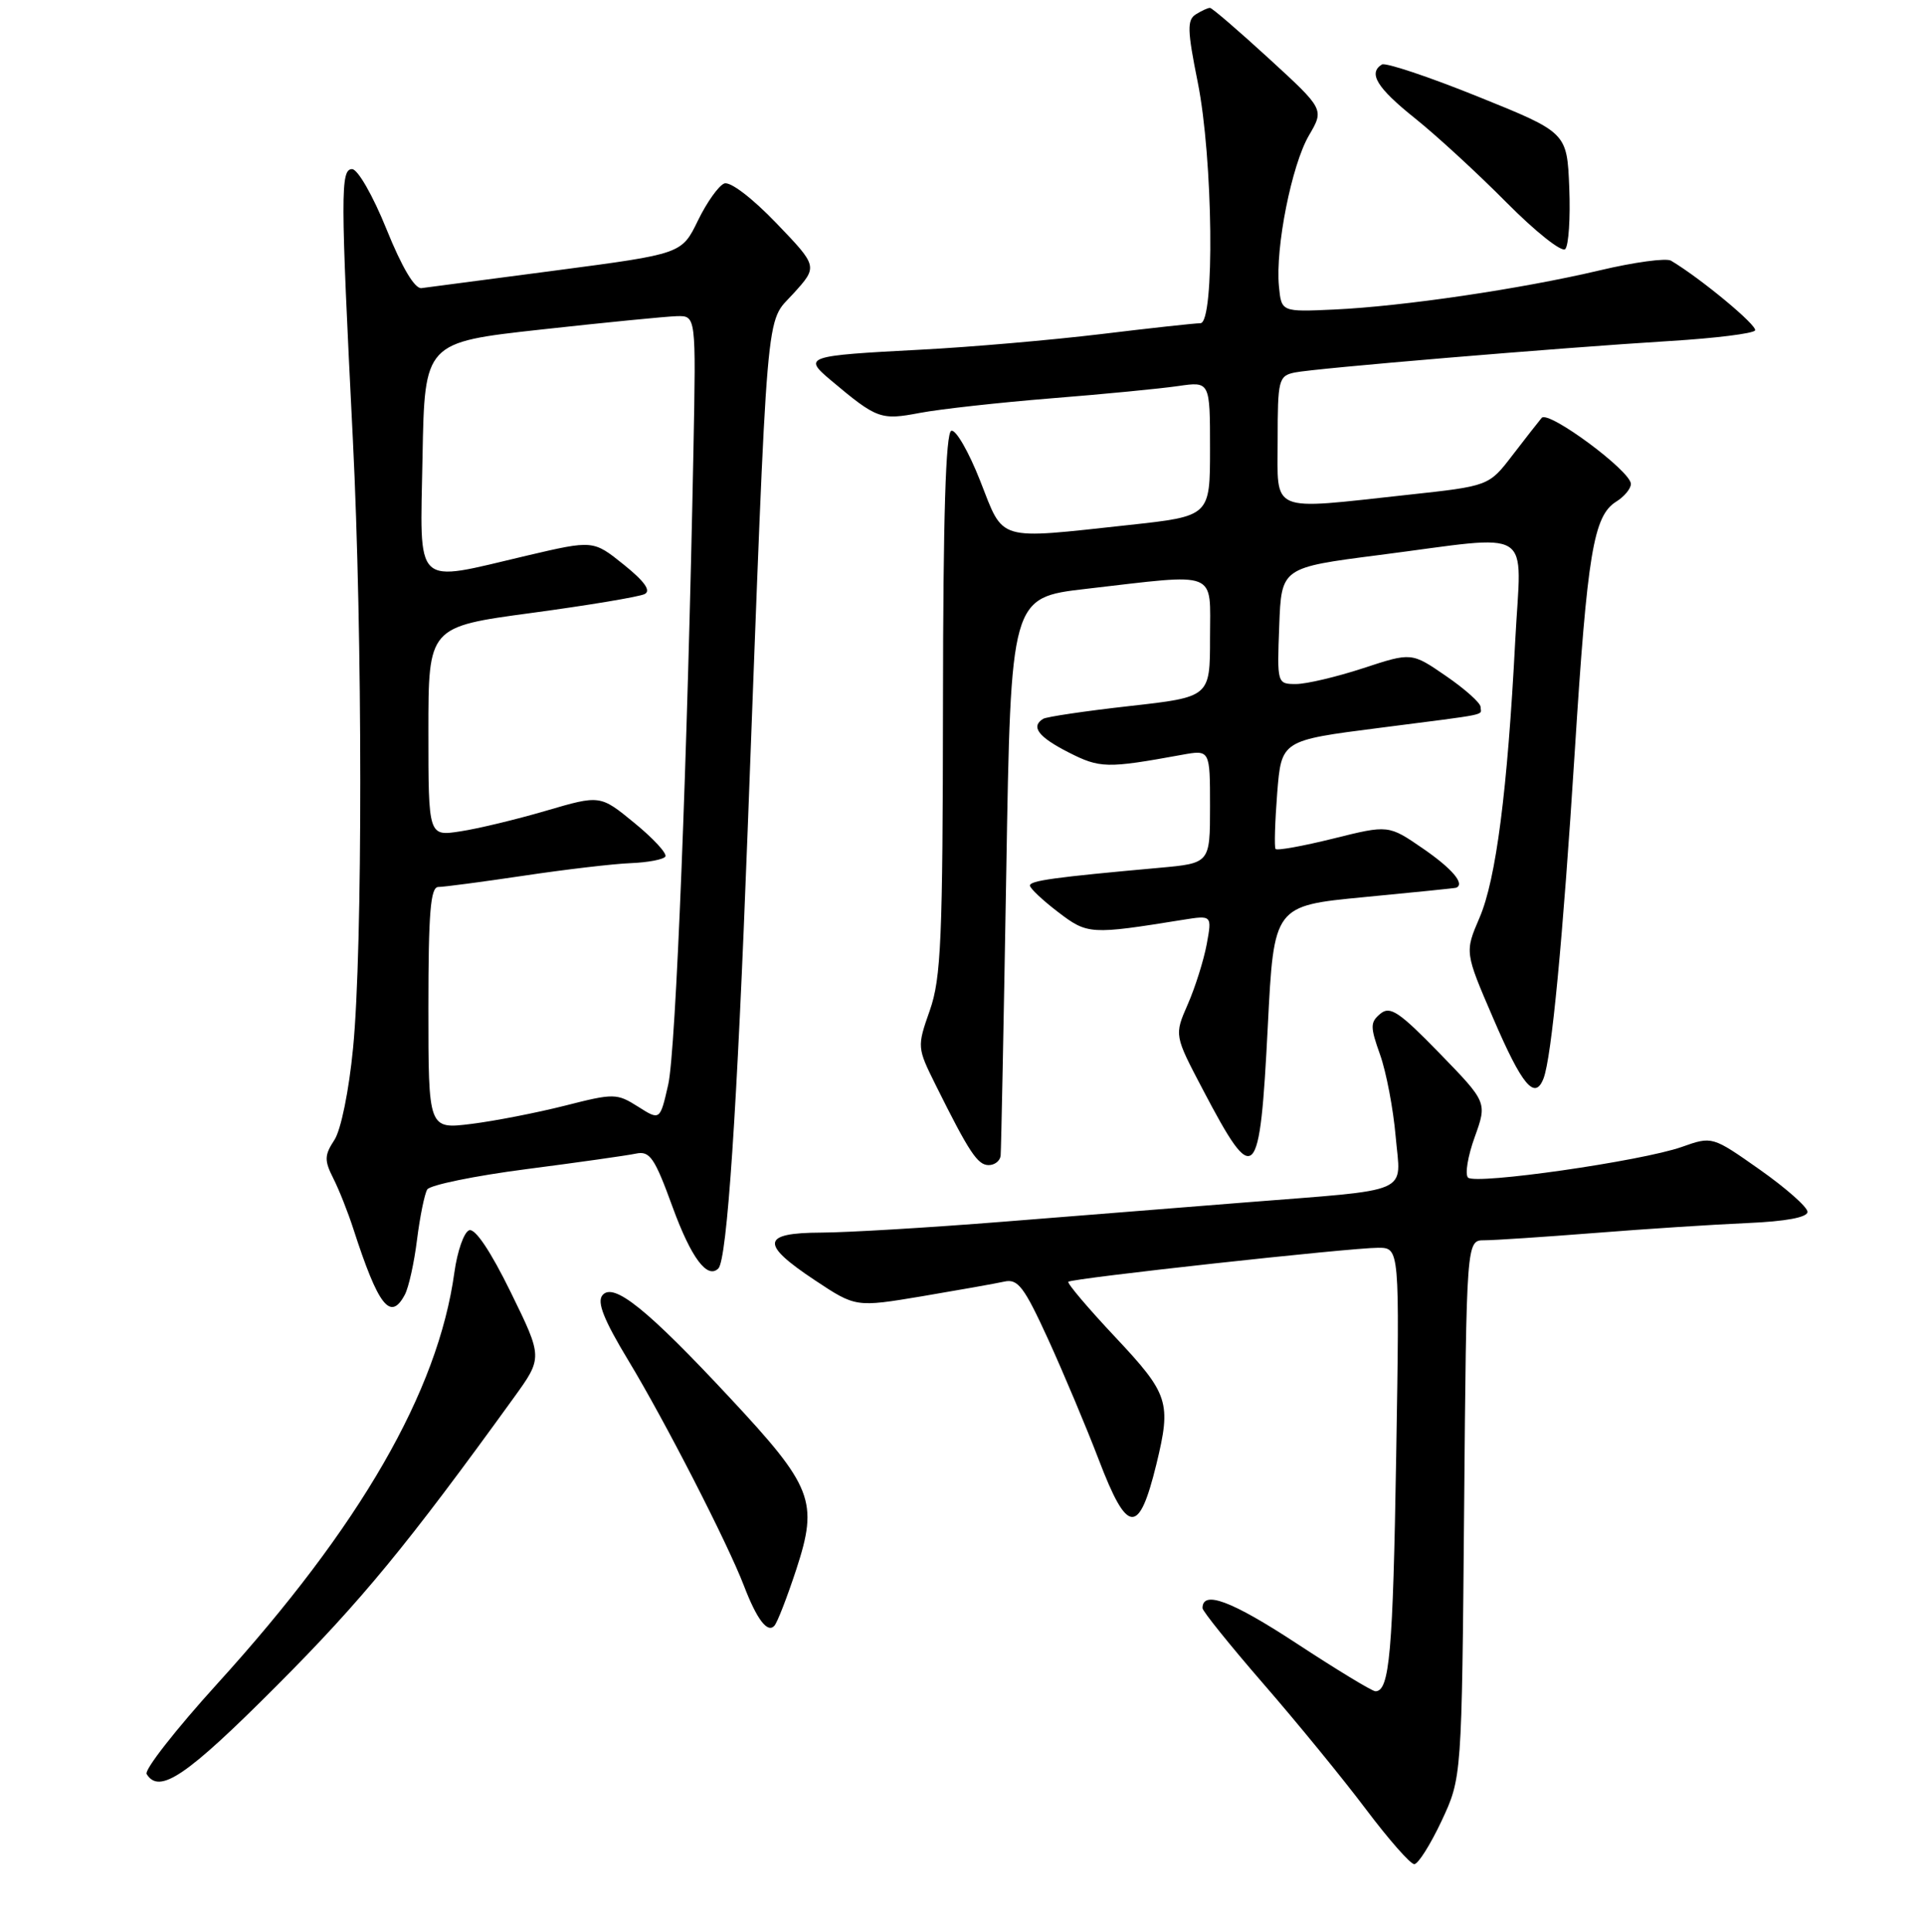 <?xml version="1.0" encoding="UTF-8" standalone="no"?>
<!DOCTYPE svg PUBLIC "-//W3C//DTD SVG 1.1//EN" "http://www.w3.org/Graphics/SVG/1.1/DTD/svg11.dtd" >
<svg xmlns="http://www.w3.org/2000/svg" xmlns:xlink="http://www.w3.org/1999/xlink" version="1.1" viewBox="0 0 256 257">
 <g >
 <path fill="currentColor"
d=" M 191.81 242.25 C 194.50 236.50 194.50 236.50 194.81 200.75 C 195.12 165.00 195.12 165.00 197.50 165.00 C 198.82 165.00 205.43 164.56 212.20 164.03 C 218.96 163.49 228.10 162.90 232.50 162.71 C 237.63 162.49 240.50 161.95 240.50 161.22 C 240.50 160.59 237.65 158.07 234.16 155.61 C 227.82 151.15 227.82 151.15 223.78 152.58 C 218.43 154.47 196.31 157.64 195.33 156.66 C 194.90 156.24 195.30 153.81 196.22 151.27 C 197.88 146.65 197.88 146.65 191.54 140.12 C 186.16 134.59 184.96 133.79 183.67 134.86 C 182.30 136.00 182.30 136.58 183.63 140.32 C 184.45 142.62 185.38 147.51 185.70 151.18 C 186.38 159.00 188.28 158.17 165.50 159.98 C 157.80 160.60 143.40 161.74 133.50 162.53 C 123.60 163.32 112.69 163.97 109.25 163.98 C 101.30 164.01 101.12 165.47 108.43 170.32 C 113.86 173.92 113.86 173.92 122.68 172.45 C 127.53 171.63 132.45 170.76 133.62 170.50 C 135.44 170.09 136.26 171.18 139.48 178.21 C 141.53 182.71 144.56 189.91 146.20 194.20 C 150.01 204.18 151.54 204.30 153.86 194.81 C 155.87 186.55 155.53 185.48 148.40 177.89 C 144.77 174.03 141.96 170.71 142.15 170.52 C 142.61 170.06 179.66 166.00 183.36 166.00 C 186.23 166.00 186.23 166.00 185.77 193.75 C 185.34 219.85 184.89 225.00 183.01 225.00 C 182.58 225.00 177.83 222.12 172.45 218.59 C 163.85 212.96 160.00 211.52 160.00 213.94 C 160.00 214.33 163.64 218.86 168.09 223.99 C 172.55 229.12 178.68 236.62 181.72 240.66 C 184.76 244.70 187.66 248.00 188.18 248.00 C 188.69 248.00 190.32 245.41 191.81 242.25 Z  M 36.83 224.25 C 48.10 212.95 54.22 205.51 68.36 185.95 C 72.22 180.61 72.22 180.61 67.95 171.90 C 65.27 166.43 63.21 163.37 62.42 163.67 C 61.73 163.93 60.85 166.45 60.46 169.27 C 58.28 185.11 47.95 203.04 28.89 224.02 C 23.40 230.07 19.17 235.47 19.51 236.01 C 21.20 238.75 24.82 236.29 36.83 224.25 Z  M 105.96 208.76 C 108.91 199.73 108.16 197.79 97.10 185.94 C 86.12 174.16 81.62 170.54 80.16 172.31 C 79.40 173.22 80.34 175.59 83.63 181.03 C 88.49 189.07 96.82 205.31 99.00 211.00 C 100.70 215.44 102.12 217.30 103.03 216.29 C 103.43 215.86 104.74 212.47 105.96 208.76 Z  M 53.86 172.25 C 54.38 171.29 55.11 167.98 55.49 164.90 C 55.88 161.83 56.49 158.82 56.85 158.24 C 57.22 157.65 63.14 156.43 70.01 155.54 C 76.88 154.65 83.45 153.72 84.62 153.47 C 86.47 153.08 87.10 154.01 89.50 160.60 C 91.96 167.33 94.11 170.22 95.58 168.75 C 96.74 167.59 98.07 147.84 99.48 110.50 C 102.21 38.36 101.80 43.23 105.57 39.05 C 108.83 35.45 108.83 35.45 103.28 29.67 C 100.06 26.32 97.15 24.11 96.37 24.41 C 95.62 24.70 94.04 26.92 92.86 29.35 C 90.71 33.77 90.71 33.77 74.11 35.96 C 64.97 37.17 56.86 38.23 56.08 38.33 C 55.18 38.44 53.48 35.58 51.43 30.50 C 49.63 26.04 47.60 22.50 46.85 22.50 C 45.30 22.50 45.30 25.71 46.95 58.45 C 48.25 84.41 48.27 126.19 46.98 139.41 C 46.43 145.10 45.37 150.32 44.49 151.66 C 43.16 153.69 43.14 154.37 44.34 156.75 C 45.11 158.26 46.31 161.30 47.02 163.50 C 50.34 173.76 51.95 175.83 53.86 172.25 Z  M 133.14 153.75 C 133.21 153.06 133.55 136.07 133.89 116.00 C 134.50 79.50 134.50 79.50 144.50 78.34 C 162.34 76.28 161.00 75.76 161.00 84.86 C 161.00 92.73 161.00 92.73 150.30 93.93 C 144.41 94.59 139.23 95.36 138.80 95.63 C 137.11 96.67 138.15 98.04 142.17 100.09 C 146.36 102.22 147.27 102.24 157.25 100.42 C 161.00 99.74 161.00 99.74 161.00 107.29 C 161.00 114.84 161.00 114.84 154.25 115.45 C 140.27 116.71 137.00 117.16 137.04 117.82 C 137.06 118.19 138.74 119.78 140.79 121.34 C 144.70 124.33 145.08 124.35 157.38 122.37 C 161.27 121.75 161.27 121.75 160.56 125.62 C 160.16 127.76 159.03 131.35 158.04 133.61 C 156.24 137.72 156.24 137.72 160.08 145.02 C 166.98 158.15 167.62 157.52 168.69 136.50 C 169.50 120.50 169.50 120.50 181.50 119.35 C 188.10 118.72 193.61 118.16 193.75 118.10 C 194.96 117.61 193.23 115.57 189.37 112.91 C 184.75 109.73 184.75 109.73 177.40 111.56 C 173.36 112.56 169.90 113.19 169.72 112.94 C 169.54 112.70 169.64 109.35 169.94 105.50 C 170.50 98.50 170.50 98.50 183.50 96.84 C 198.65 94.89 197.00 95.23 197.00 94.05 C 197.00 93.52 194.93 91.67 192.41 89.94 C 187.82 86.78 187.82 86.78 181.39 88.89 C 177.85 90.05 173.82 91.00 172.44 91.00 C 169.93 91.00 169.92 90.94 170.21 83.25 C 170.50 75.51 170.50 75.51 183.50 73.84 C 204.53 71.14 202.41 69.81 201.61 85.25 C 200.58 105.17 199.06 116.99 196.86 122.09 C 194.89 126.68 194.89 126.68 198.70 135.51 C 202.53 144.42 204.23 146.44 205.38 143.46 C 206.45 140.66 207.94 125.07 209.54 99.86 C 211.20 73.57 212.03 68.63 215.04 66.74 C 216.12 66.07 217.00 65.01 217.00 64.38 C 217.00 62.67 206.03 54.55 205.13 55.59 C 204.71 56.09 202.95 58.34 201.23 60.58 C 198.10 64.66 198.10 64.66 187.30 65.83 C 168.70 67.85 170.00 68.40 170.00 58.52 C 170.00 50.53 170.13 50.01 172.25 49.56 C 174.93 49.00 207.06 46.30 222.28 45.36 C 228.21 45.00 233.27 44.37 233.52 43.96 C 233.90 43.35 226.32 37.05 222.34 34.68 C 221.70 34.30 217.43 34.88 212.84 35.97 C 202.39 38.44 186.65 40.76 177.50 41.18 C 170.50 41.50 170.50 41.50 170.17 38.09 C 169.68 32.93 171.87 21.94 174.16 18.02 C 176.20 14.54 176.20 14.54 168.85 7.80 C 164.81 4.10 161.28 1.06 161.00 1.05 C 160.72 1.04 159.88 1.43 159.11 1.91 C 157.94 2.65 157.97 4.02 159.36 10.91 C 161.41 21.07 161.65 43.00 159.72 43.00 C 159.02 43.00 153.05 43.65 146.47 44.45 C 139.89 45.24 129.10 46.18 122.50 46.52 C 107.19 47.32 106.82 47.45 110.54 50.58 C 116.69 55.75 117.18 55.92 122.40 54.93 C 125.10 54.42 132.98 53.55 139.90 52.99 C 146.83 52.44 154.41 51.70 156.75 51.36 C 161.00 50.74 161.00 50.74 161.00 59.71 C 161.00 68.67 161.00 68.67 150.25 69.84 C 132.42 71.77 133.62 72.12 130.42 63.97 C 128.90 60.11 127.18 57.11 126.58 57.31 C 125.83 57.56 125.49 68.76 125.47 93.59 C 125.44 124.92 125.22 130.13 123.72 134.41 C 122.01 139.28 122.02 139.36 124.53 144.41 C 128.97 153.33 130.08 155.00 131.55 155.00 C 132.35 155.00 133.06 154.44 133.14 153.75 Z  M 208.80 24.97 C 208.50 17.63 208.50 17.63 196.62 12.84 C 190.08 10.20 184.34 8.29 183.87 8.58 C 182.01 9.73 183.21 11.69 188.25 15.72 C 191.14 18.03 196.63 23.08 200.46 26.95 C 204.29 30.81 207.80 33.60 208.26 33.14 C 208.72 32.68 208.96 29.00 208.80 24.97 Z  M 57.00 134.12 C 57.00 121.41 57.28 118.00 58.32 118.00 C 59.05 118.00 64.17 117.32 69.69 116.50 C 75.22 115.67 81.62 114.92 83.91 114.83 C 86.21 114.74 88.29 114.34 88.53 113.95 C 88.78 113.55 86.93 111.54 84.42 109.49 C 79.86 105.75 79.86 105.75 72.68 107.85 C 68.73 109.01 63.59 110.25 61.25 110.60 C 57.00 111.26 57.00 111.26 57.00 97.32 C 57.00 83.39 57.00 83.39 70.75 81.54 C 78.31 80.52 85.08 79.39 85.78 79.03 C 86.65 78.59 85.76 77.34 83.00 75.12 C 78.93 71.85 78.93 71.85 70.09 73.92 C 54.85 77.50 55.90 78.50 56.22 60.77 C 56.50 45.55 56.50 45.55 72.00 43.84 C 80.53 42.90 88.65 42.10 90.06 42.06 C 92.61 42.00 92.61 42.00 92.27 59.75 C 91.47 100.93 89.93 139.83 88.91 144.29 C 87.82 149.08 87.82 149.08 84.89 147.22 C 82.07 145.44 81.69 145.43 75.18 147.09 C 71.46 148.03 65.85 149.13 62.71 149.52 C 57.00 150.23 57.00 150.23 57.00 134.12 Z "/>
</g>
</svg>